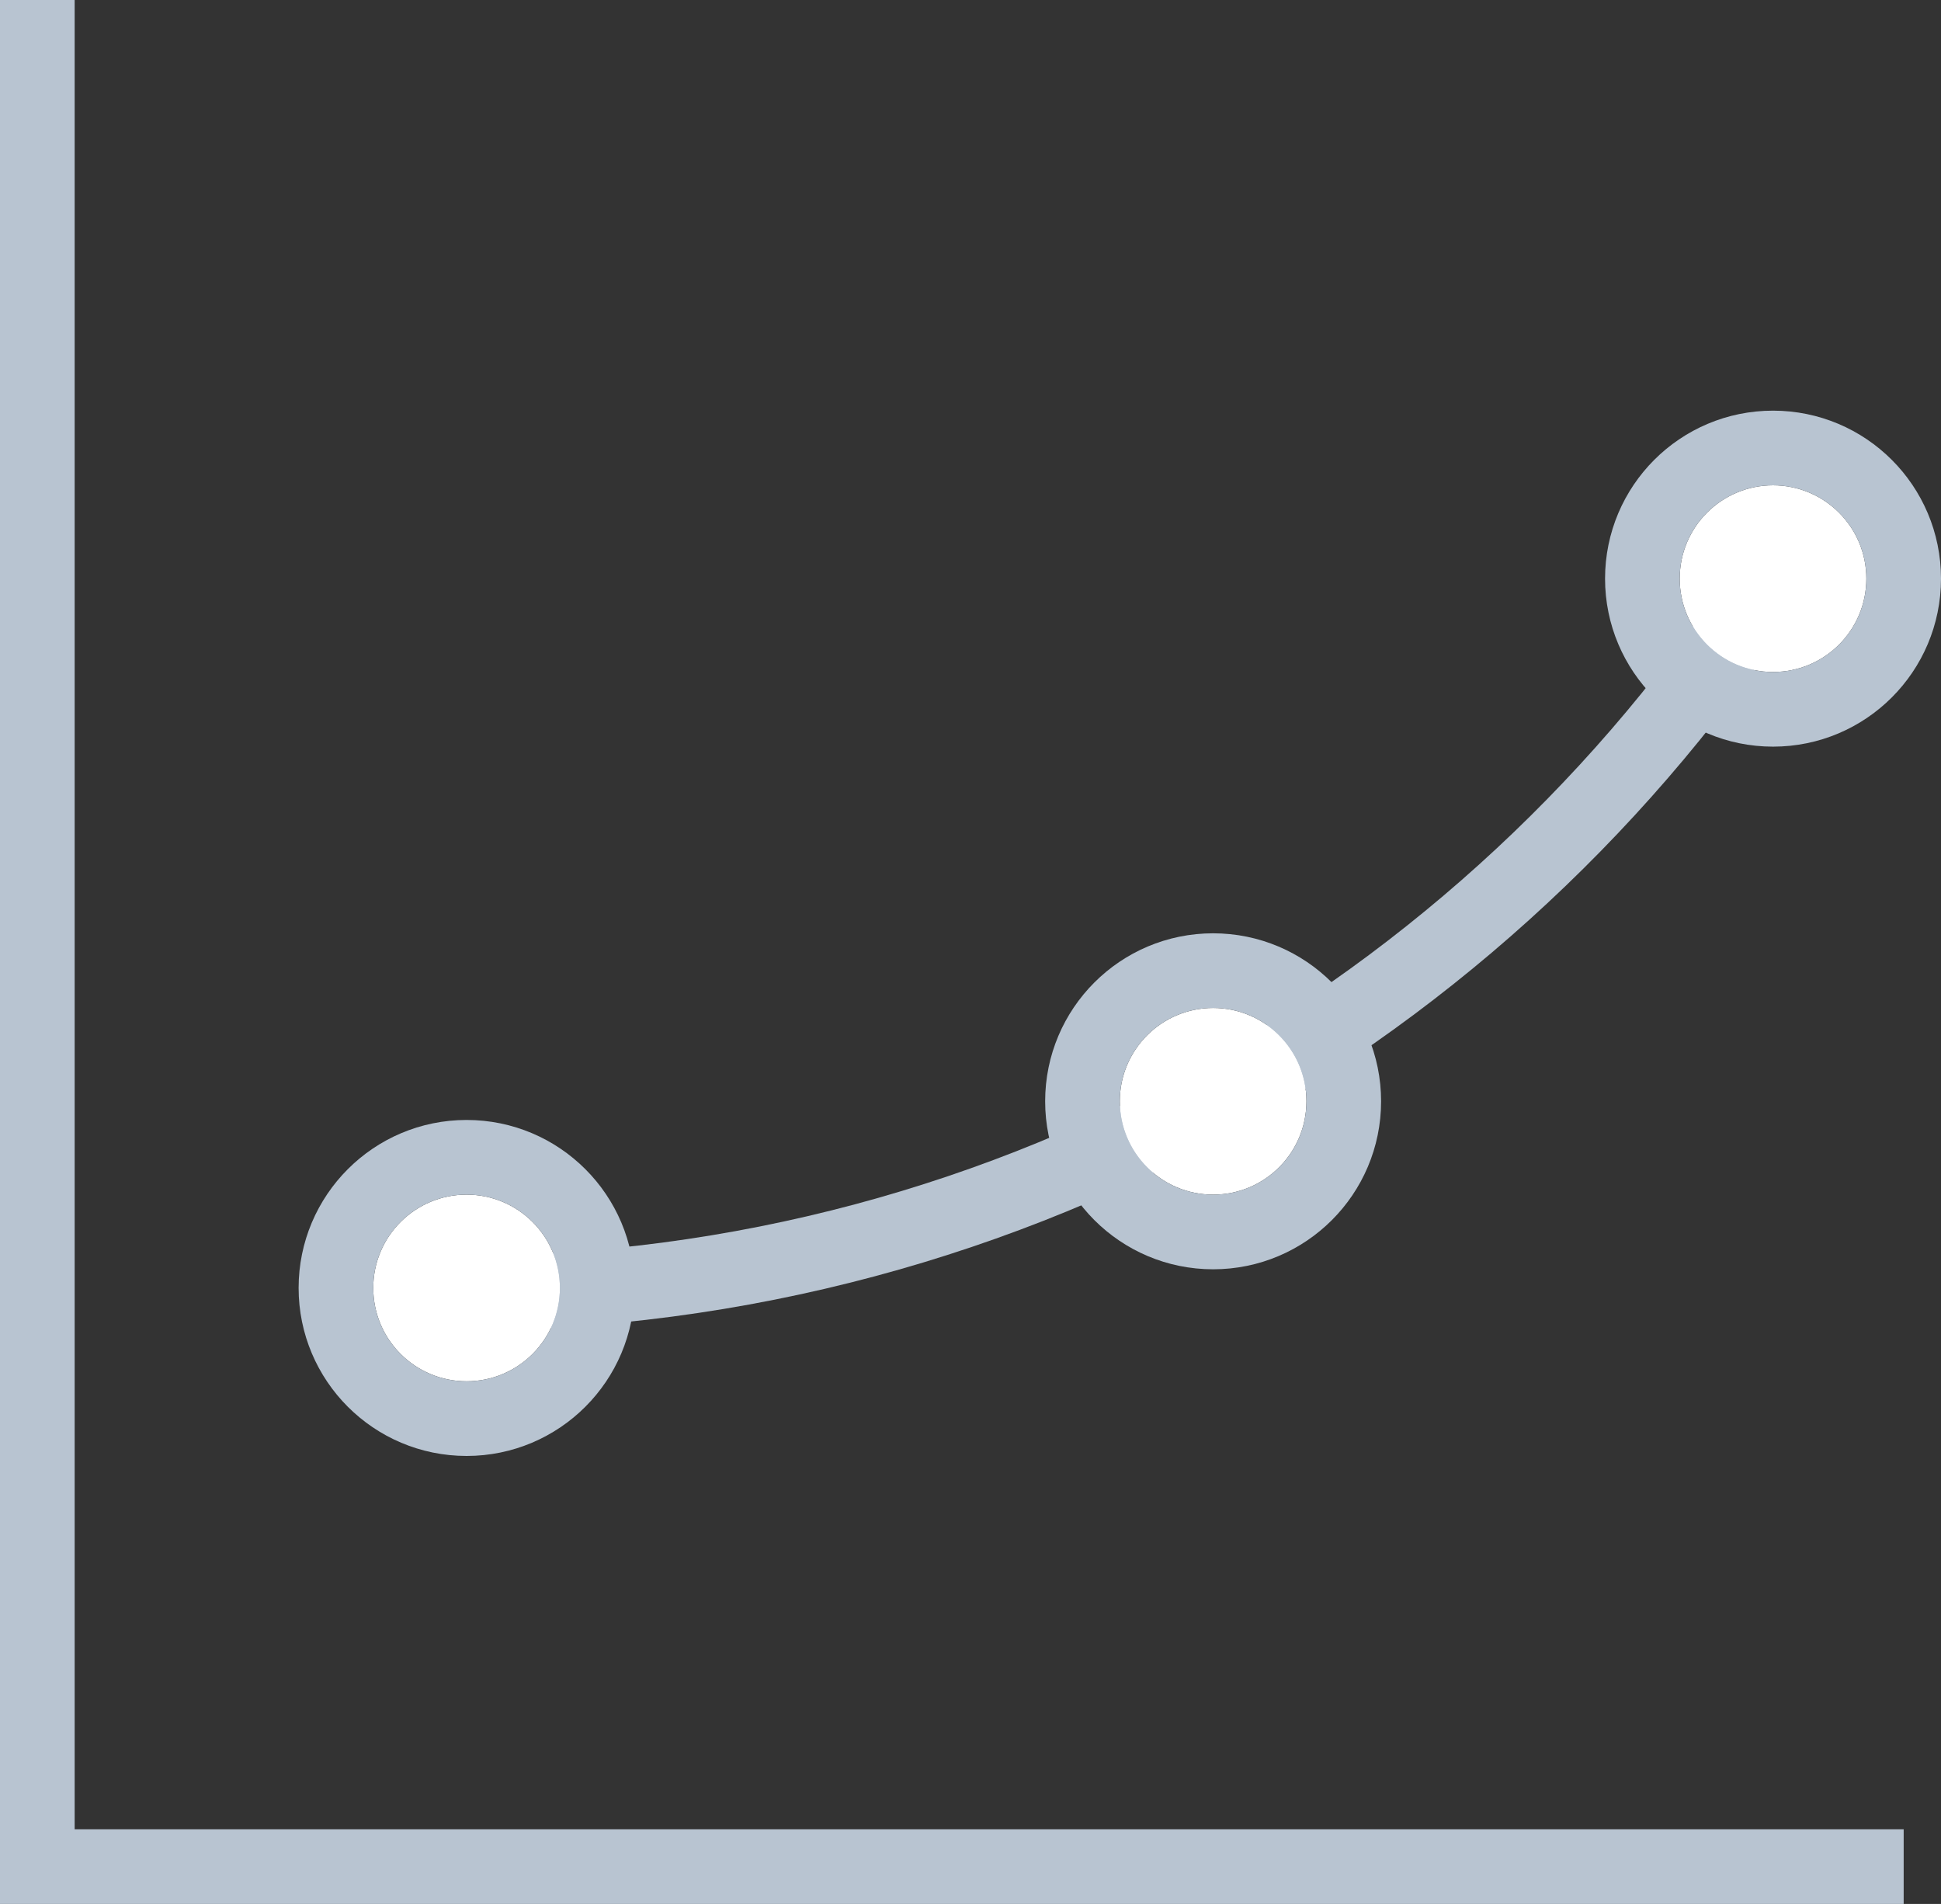 <?xml version="1.0" encoding="UTF-8"?>
<svg width="52px" height="51px" viewBox="0 0 52 51" version="1.1" xmlns="http://www.w3.org/2000/svg" xmlns:xlink="http://www.w3.org/1999/xlink">
    <rect x="0" y="0" width="52" height="51" fill="#333333" stroke="none"/>
    <!-- Generator: Sketch 48.2 (47327) - http://www.bohemiancoding.com/sketch -->
    <title>avatar</title>
    <desc>Created with Sketch.</desc>
    <defs>
        <circle id="path-1" cx="37.5" cy="2.5" r="2.5"></circle>
        <circle id="path-2" cx="2.5" cy="21.5" r="2.5"></circle>
        <circle id="path-3" cx="22.5" cy="16.5" r="2.5"></circle>
    </defs>
    <g id="Company" stroke="none" stroke-width="1" fill="none" fill-rule="evenodd" transform="translate(-919, -725)">
        <g id="Testimonial-Copy" transform="translate(-1, 399)">
            <g id="Effective" transform="translate(759, 326)">
                <g id="avatar" transform="translate(162, 0)">
                    <polyline id="Path-2" stroke="#B8C4D1" stroke-width="2" points="0 0 0 50 50 50"></polyline>
                    <g id="Group-2" transform="translate(9, 13)">
                        <path d="M2.362,21.638 C17.309,21.638 30.419,13.774 37.781,1.958" id="Oval" stroke="#B8C4D1" stroke-width="2"></path>
                        <g id="Oval-2">
                            <use fill="#FFFFFF" fill-rule="evenodd" xlink:href="#path-1"></use>
                            <circle stroke="#B8C4D1" stroke-width="2" cx="37.5" cy="2.5" r="3.5"></circle>
                        </g>
                        <g id="Oval-2-Copy">
                            <use fill="#FFFFFF" fill-rule="evenodd" xlink:href="#path-2"></use>
                            <circle stroke="#B8C4D1" stroke-width="2" cx="2.5" cy="21.5" r="3.5"></circle>
                        </g>
                        <g id="Oval-2-Copy-2">
                            <use fill="#FFFFFF" fill-rule="evenodd" xlink:href="#path-3"></use>
                            <circle stroke="#B8C4D1" stroke-width="2" cx="22.5" cy="16.5" r="3.5"></circle>
                        </g>
                    </g>
                </g>
            </g>
        </g>
    </g>
</svg>